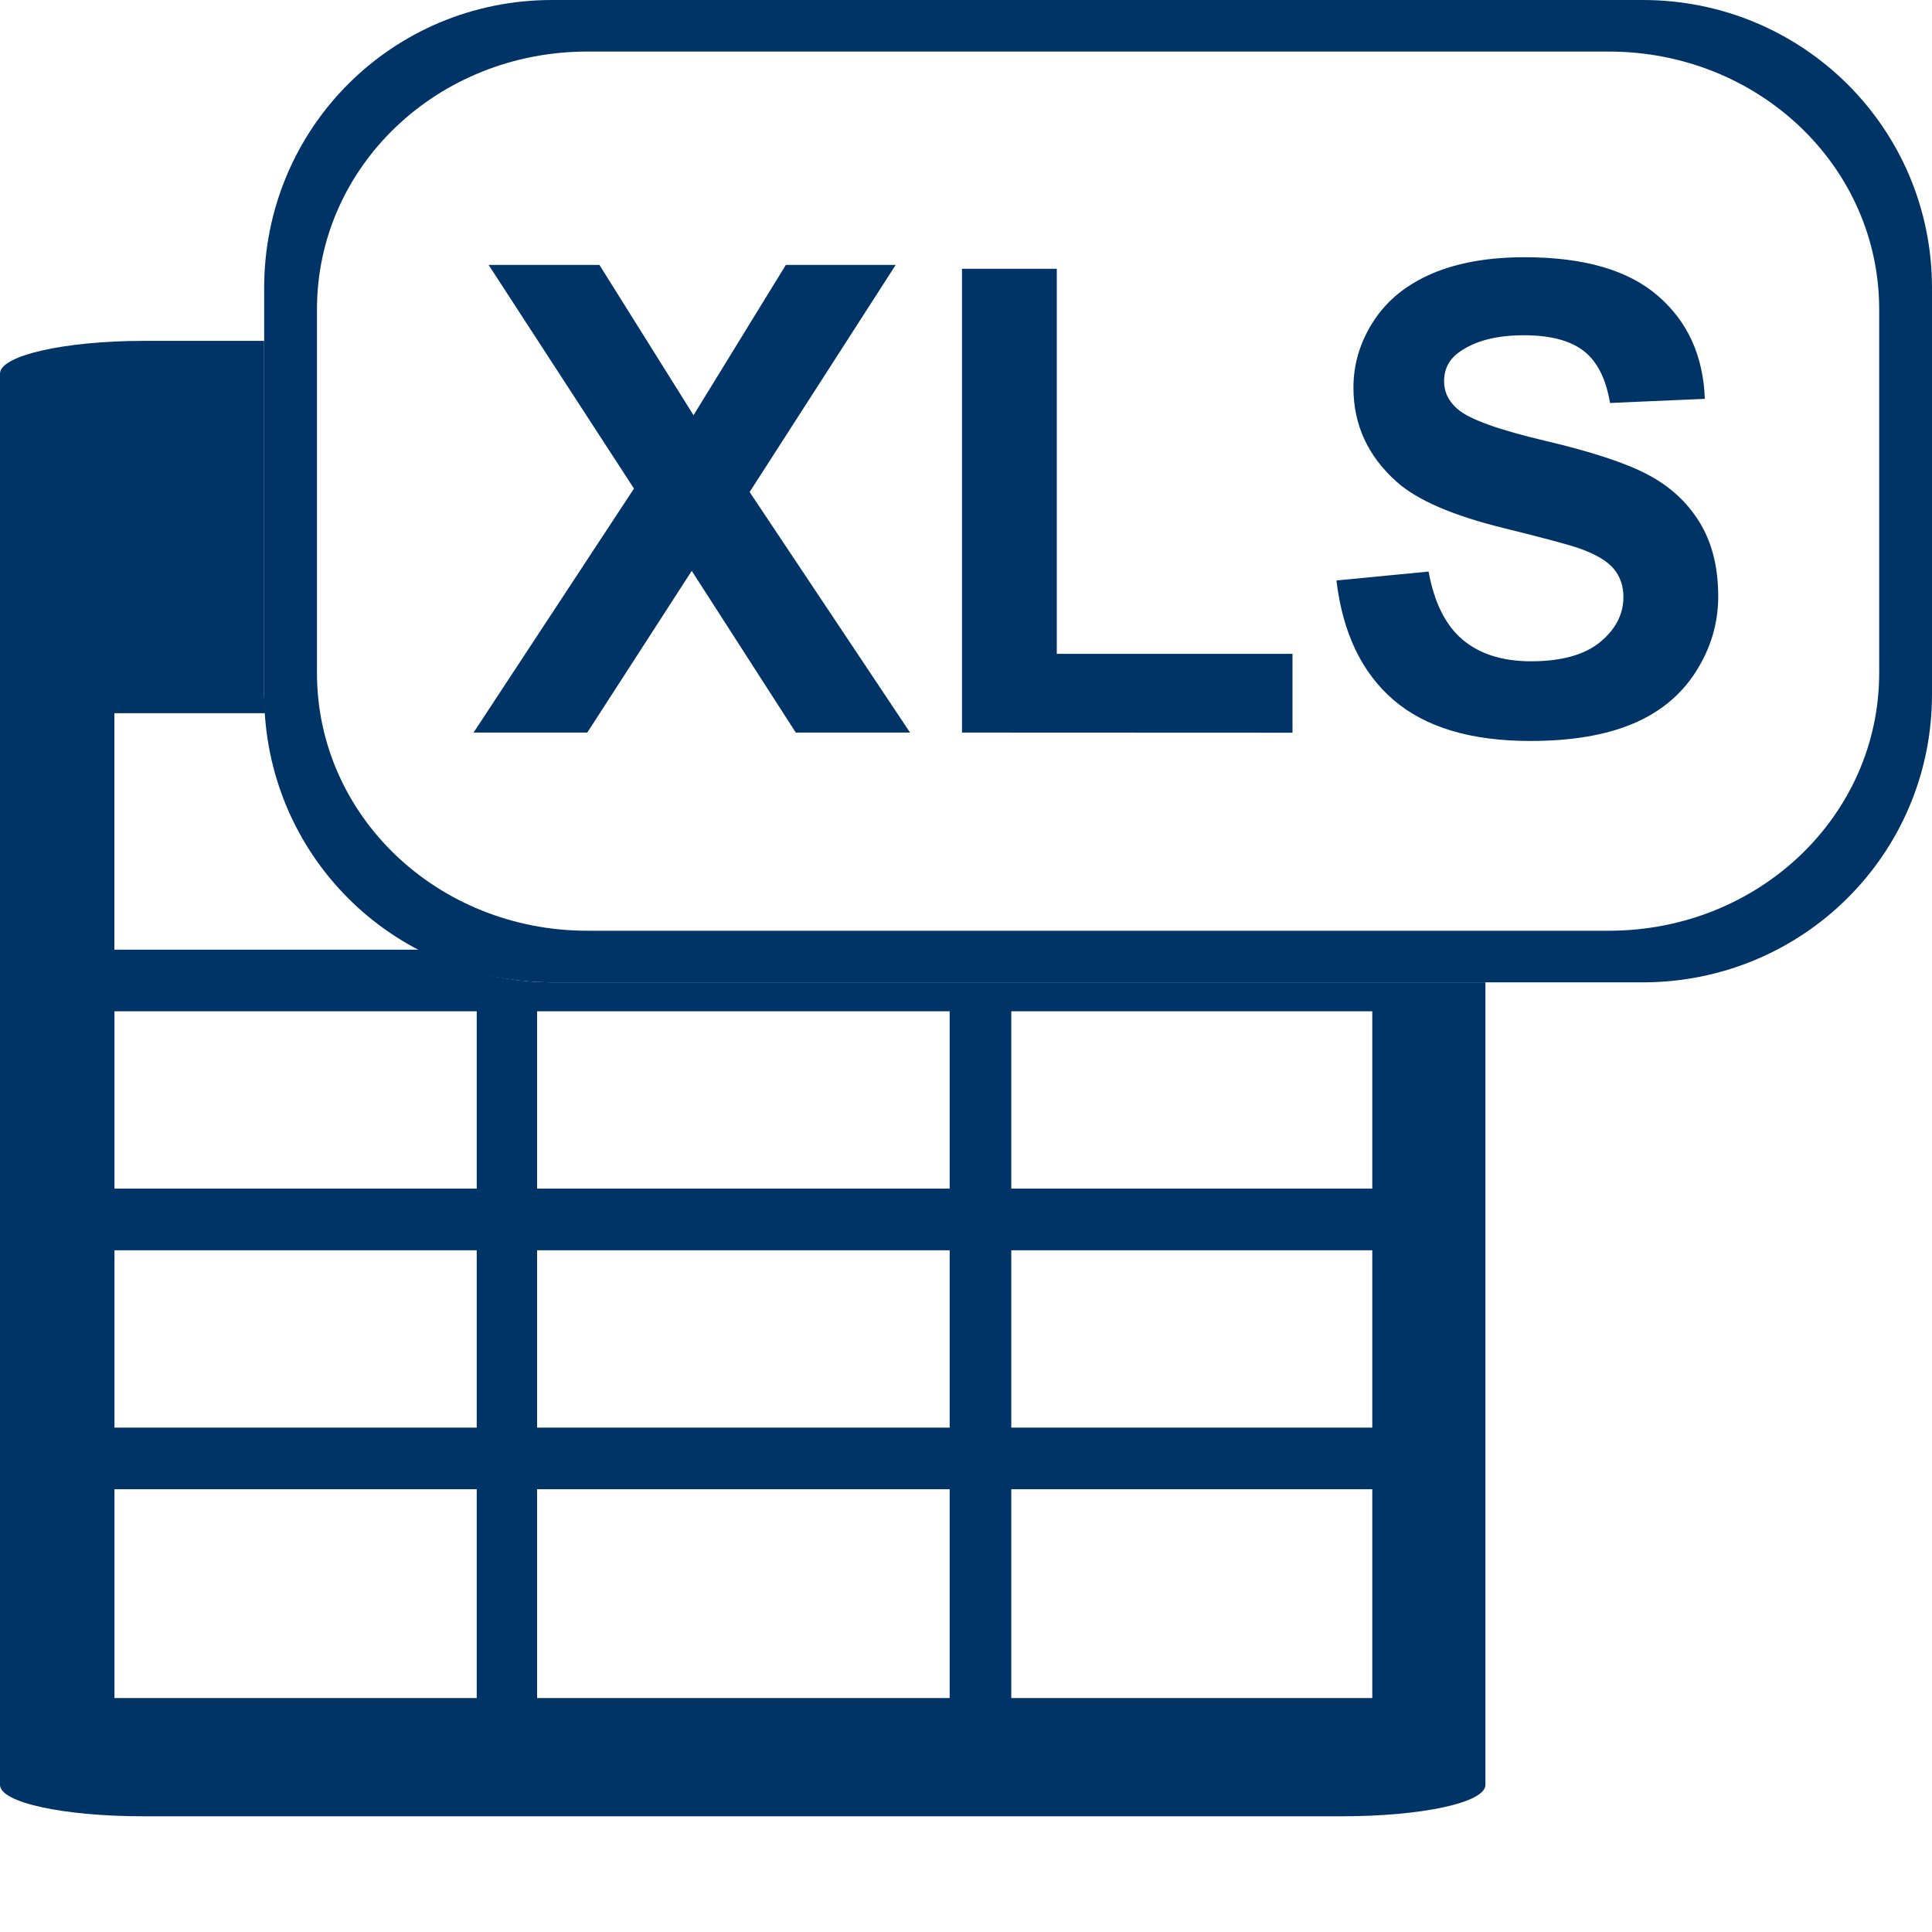 <?xml version="1.0" encoding="UTF-8" standalone="no"?>
<!-- Generator: Adobe Illustrator 15.0.0, SVG Export Plug-In . SVG Version: 6.00 Build 0)  -->

<svg
   xmlns:dc="http://purl.org/dc/elements/1.1/"
   xmlns:cc="http://creativecommons.org/ns#"
   xmlns:rdf="http://www.w3.org/1999/02/22-rdf-syntax-ns#"
   xmlns:svg="http://www.w3.org/2000/svg"
   xmlns="http://www.w3.org/2000/svg"
   xmlns:sodipodi="http://sodipodi.sourceforge.net/DTD/sodipodi-0.dtd"
   xmlns:inkscape="http://www.inkscape.org/namespaces/inkscape"
   version="1.1"
   id="Layer_1"
   x="0px"
   y="0px"
   width="48px"
   height="48px"
   viewBox="0 0 48 48"
   enable-background="new 0 0 48 48"
   xml:space="preserve"
   inkscape:version="0.48.2 r9819"
   sodipodi:docname="tabla_tar.svg"><defs
   id="defs3801" /><sodipodi:namedview
   pagecolor="#ffffff"
   bordercolor="#666666"
   borderopacity="1"
   objecttolerance="10"
   gridtolerance="10"
   guidetolerance="10"
   inkscape:pageopacity="0"
   inkscape:pageshadow="2"
   inkscape:window-width="954"
   inkscape:window-height="954"
   id="namedview3799"
   showgrid="false"
   inkscape:zoom="3.4766083"
   inkscape:cx="51.606406"
   inkscape:cy="-16.354066"
   inkscape:window-x="804"
   inkscape:window-y="49"
   inkscape:window-maximized="0"
   inkscape:current-layer="Layer_1" />

<path
   inkscape:connector-curvature="0"
   style="color:#000000;fill:#003366;fill-opacity:1;stroke:none;stroke-width:2.684;marker:none;visibility:visible;display:inline;overflow:visible;enable-background:accumulate"
   d="M 3.562,8.469 C 1.598,8.469 0,8.835 0,9.281 l 0,35.062 C 0,44.79 1.598,45.125 3.562,45.125 l 29.781,0 c 1.964,0 3.562,-0.335 3.562,-0.781 l 0,-19.938 -23.188,0 c -1.192,0 -2.296,-0.304 -3.281,-0.812 l -7.594,0 0,-5.875 3.75,0 C 6.584,17.566 6.562,17.405 6.562,17.25 l 0,-8.781 -3,0 z M 2.844,25.125 l 9,0 0,4.406 -9,0 0,-4.406 z m 10.5,0 10.25,0 0,4.406 -10.25,0 0,-4.406 z m 11.781,0 8.969,0 0,4.406 -8.969,0 0,-4.406 z m -22.281,5.938 9,0 0,4.406 -9,0 0,-4.406 z m 10.5,0 10.25,0 0,4.406 -10.25,0 0,-4.406 z m 11.781,0 8.969,0 0,4.406 -8.969,0 0,-4.406 z M 2.844,37 l 9,0 0,5.188 -9,0 0,-5.188 z m 10.5,0 10.25,0 0,5.188 -10.25,0 0,-5.188 z m 11.781,0 8.969,0 0,5.188 -8.969,0 0,-5.188 z"
   id="path3840" /><path
   style="fill:#003366;fill-opacity:1;stroke:none;display:inline"
   d="m 13.719,0 c -3.973,0 -7.156,3.183 -7.156,7.156 l 0,10.094 c 0,3.973 3.183,7.156 7.156,7.156 l 27.094,0 C 44.785,24.406 48,21.223 48,17.25 L 48,7.156 C 48,3.183 44.785,0 40.813,0 l -27.094,0 z m 0.875,1.281 25.375,0 c 3.723,0 6.719,2.855 6.719,6.406 l 0,9.031 c 0,3.552 -2.995,6.406 -6.719,6.406 l -25.375,0 c -3.724,0 -6.719,-2.855 -6.719,-6.406 l 0,-9.031 c 0,-3.552 2.995,-6.406 6.719,-6.406 z"
   id="path3838-13"
   inkscape:connector-curvature="0" /><g
   style="font-size:4.762px;font-style:normal;font-weight:normal;line-height:125%;letter-spacing:0px;word-spacing:0px;fill:#003366;fill-opacity:1;stroke:none;display:inline;font-family:Sans"
   id="text3241-1-4"
   transform="matrix(3.426,0,0,3.426,-225.4,-1238.309)"><g
     transform="scale(1.002,0.998)"
     style="font-size:4.747px;fill:#003366;font-family:Sans"
     id="text2999"><path
       inkscape:connector-curvature="0"
       d="m 69.087,367.492 1.161,-1.773 -1.052,-1.625 0.802,0 0.681,1.092 0.668,-1.092 0.795,0 -1.057,1.65 1.161,1.748 -0.827,0 -0.753,-1.175 -0.756,1.175 z"
       style="font-weight:bold;fill:#003366;-inkscape-font-specification:Sans Bold"
       id="path3011" /><path
       inkscape:connector-curvature="0"
       d="m 72.622,367.492 0,-3.37 0.686,0 0,2.798 1.706,0 0,0.573 z"
       style="font-weight:bold;fill:#003366;-inkscape-font-specification:Sans Bold"
       id="path3013" /><path
       inkscape:connector-curvature="0"
       d="m 75.331,366.387 0.668,-0.065 c 0.04,0.224 0.122,0.389 0.245,0.494 0.123,0.105 0.289,0.158 0.497,0.158 0.221,0 0.387,-0.047 0.5,-0.14 0.112,-0.093 0.168,-0.203 0.168,-0.328 -2e-6,-0.08 -0.024,-0.149 -0.071,-0.205 -0.047,-0.056 -0.129,-0.105 -0.247,-0.147 -0.08,-0.028 -0.263,-0.077 -0.549,-0.148 -0.368,-0.091 -0.626,-0.203 -0.774,-0.336 -0.209,-0.187 -0.313,-0.415 -0.313,-0.684 0,-0.173 0.049,-0.335 0.147,-0.486 0.098,-0.151 0.24,-0.265 0.424,-0.344 0.185,-0.079 0.408,-0.118 0.669,-0.118 0.426,10e-6 0.748,0.093 0.963,0.28 0.216,0.187 0.329,0.437 0.34,0.749 l -0.686,0.03 c -0.029,-0.175 -0.092,-0.3 -0.189,-0.377 -0.097,-0.076 -0.241,-0.115 -0.435,-0.115 -0.199,0 -0.355,0.041 -0.468,0.123 -0.073,0.052 -0.109,0.123 -0.109,0.211 -10e-7,0.08 0.034,0.149 0.102,0.206 0.087,0.073 0.297,0.148 0.63,0.227 0.334,0.079 0.581,0.16 0.741,0.245 0.16,0.084 0.285,0.199 0.375,0.345 0.09,0.146 0.136,0.326 0.136,0.541 -3e-6,0.195 -0.054,0.377 -0.162,0.547 -0.108,0.17 -0.261,0.296 -0.459,0.379 -0.198,0.083 -0.444,0.124 -0.739,0.124 -0.43,0 -0.759,-0.099 -0.99,-0.298 -0.23,-0.199 -0.368,-0.488 -0.413,-0.868 z"
       style="font-weight:bold;fill:#003366;-inkscape-font-specification:Sans Bold"
       id="path3015" /></g></g></svg>
